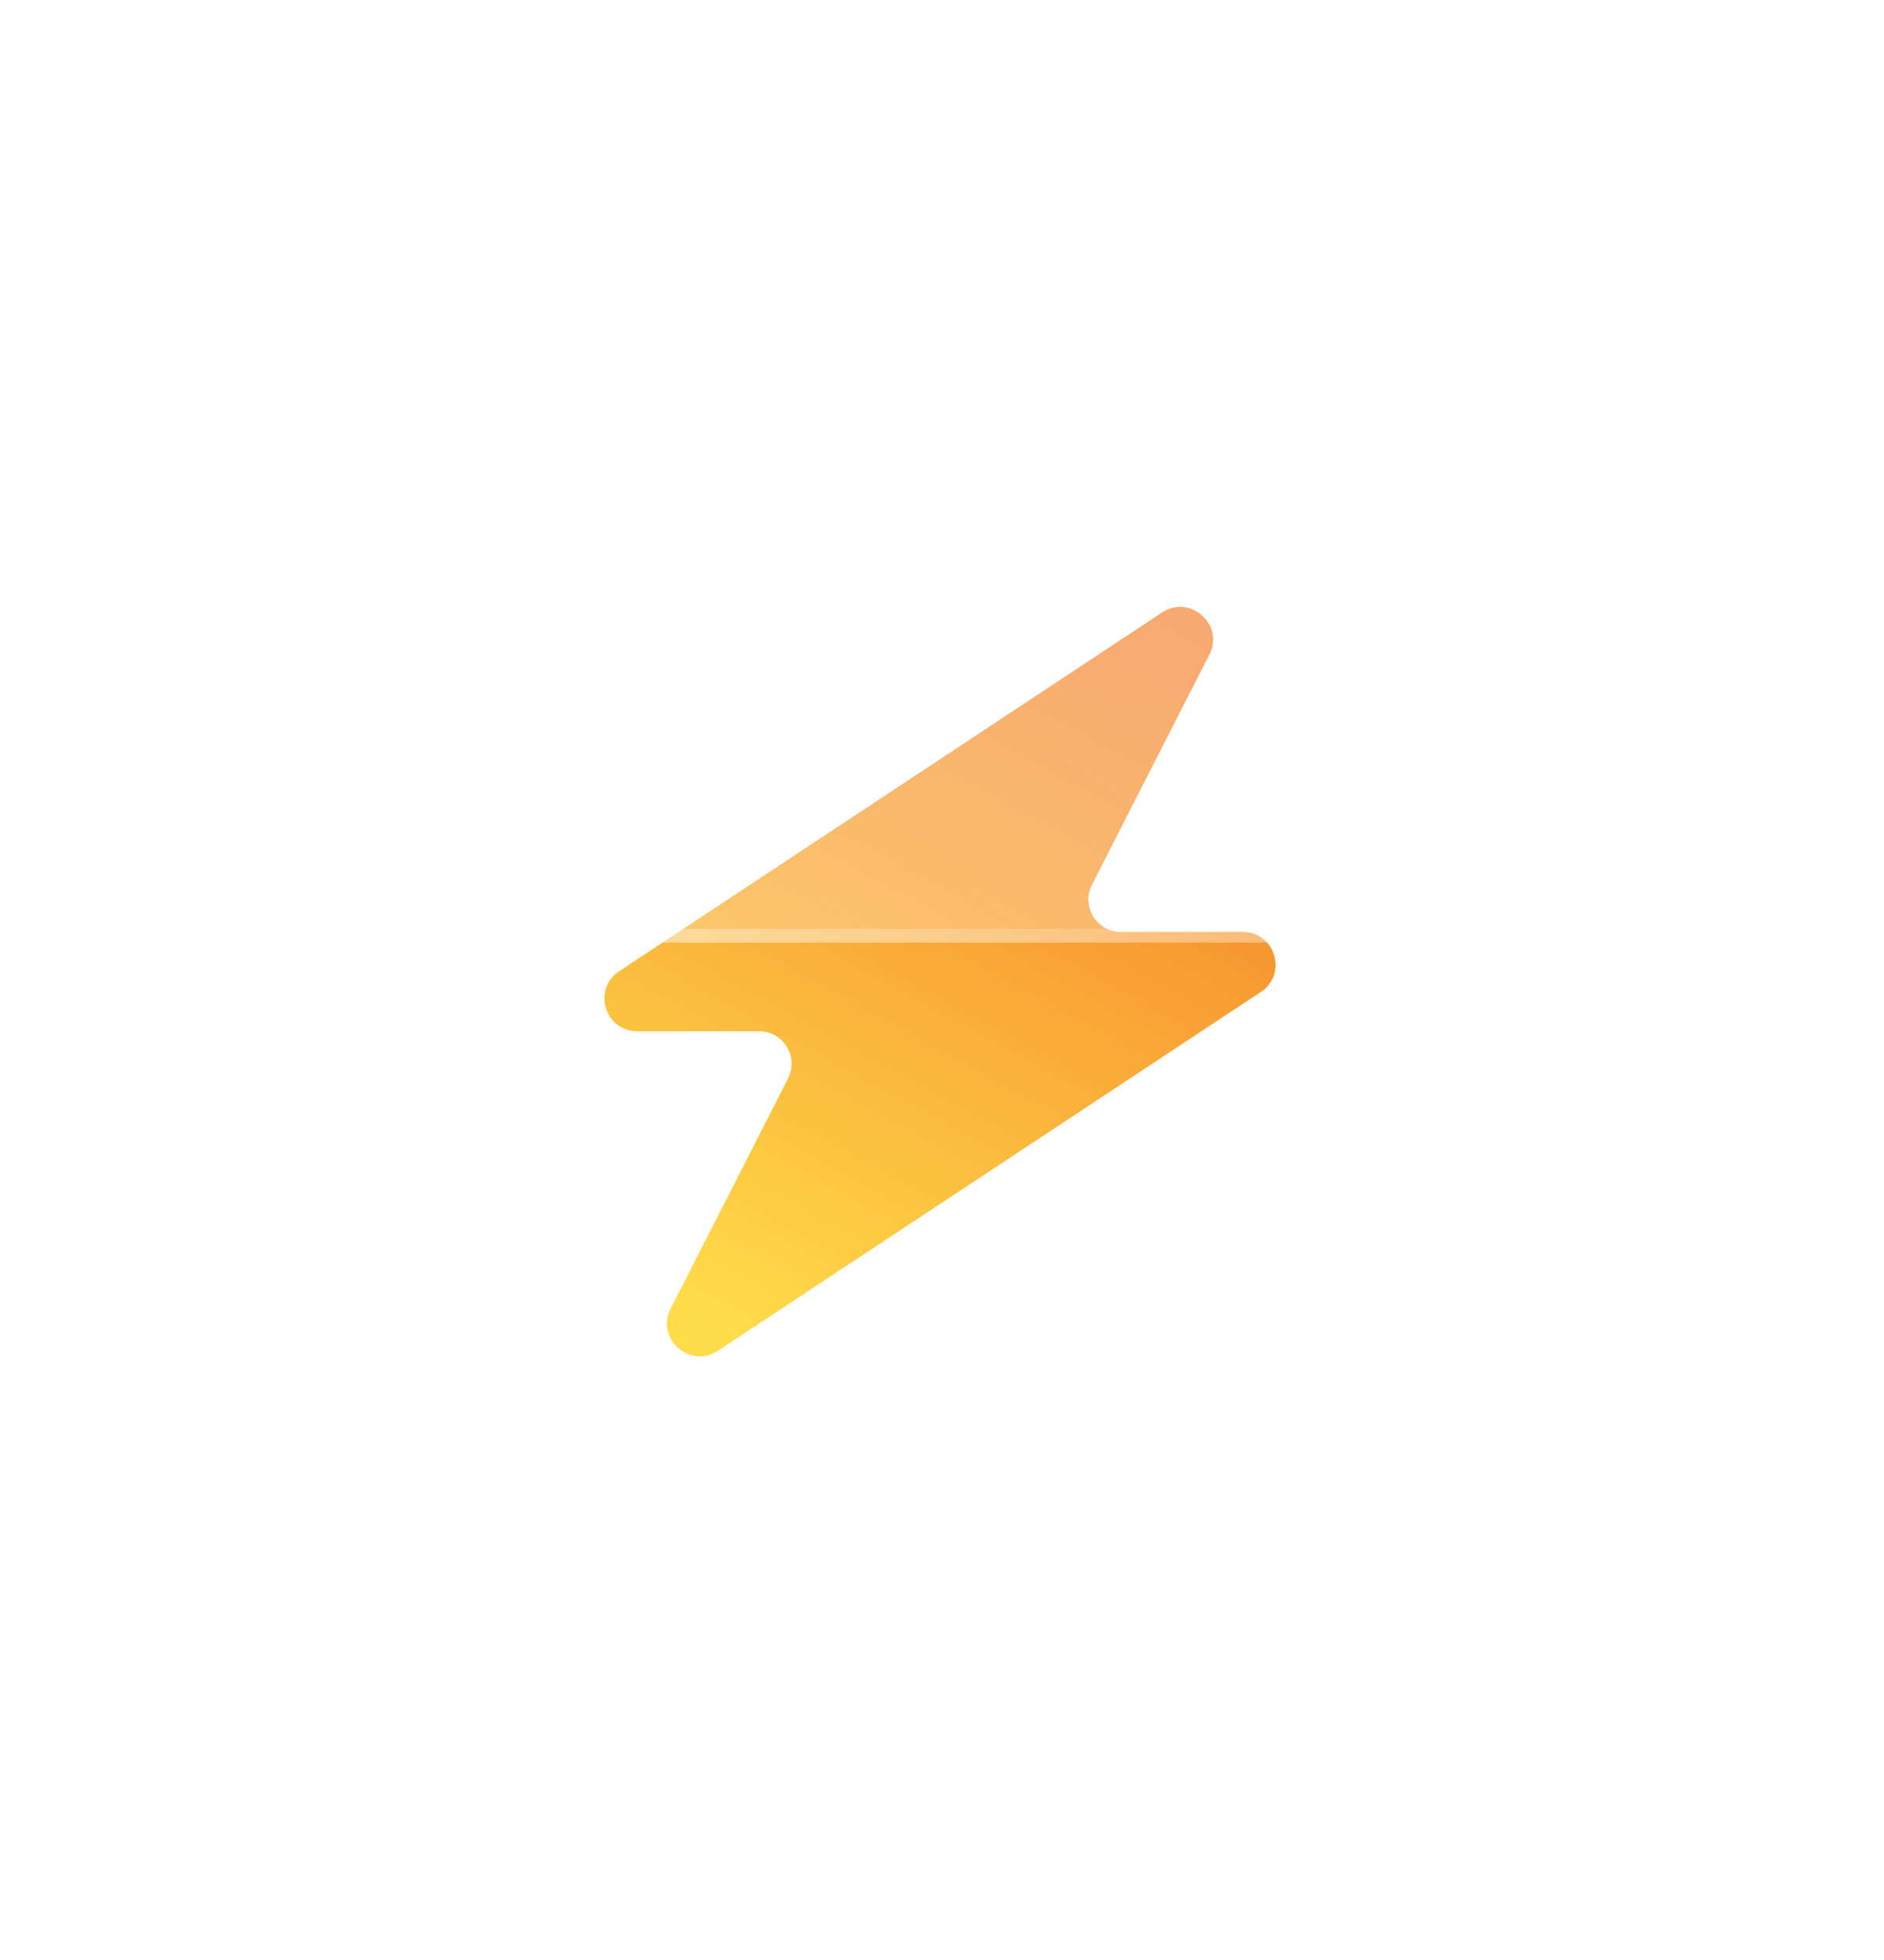 <svg width="275" height="286" viewBox="0 0 275 286" fill="none" xmlns="http://www.w3.org/2000/svg">
<g filter="url(#filter0_f_1_143)">
<path d="M169.624 89.394L90.386 141.741C86.449 144.341 88.297 150.457 93.019 150.457H110.8C114.363 150.457 116.658 154.202 115.051 157.368L97.912 190.958C95.689 195.316 100.714 199.771 104.796 197.074L184.034 144.727C187.971 142.126 186.123 136.01 181.401 136.01H163.62C160.057 136.01 157.762 132.266 159.369 129.1L176.509 95.51C178.731 91.151 173.706 86.697 169.624 89.394Z" fill="url(#paint0_linear_1_143)"/>
</g>
<path d="M169.624 89.394L90.386 141.741C86.449 144.341 88.297 150.457 93.019 150.457H110.8C114.363 150.457 116.658 154.202 115.051 157.368L97.912 190.958C95.689 195.316 100.714 199.771 104.796 197.074L184.034 144.727C187.971 142.126 186.123 136.01 181.401 136.01H163.62C160.057 136.01 157.762 132.266 159.369 129.1L176.509 95.51C178.731 91.151 173.706 86.697 169.624 89.394Z" fill="url(#paint1_linear_1_143)"/>
<g filter="url(#filter1_b_1_143)">
<path d="M201.2 65.347H198.423C195.102 34.233 168.698 10 136.606 10C109.212 10 85.982 27.663 77.688 52.172C55.026 53.303 37 71.965 37 94.826C37 115.702 52.032 133.064 71.88 136.794C74.259 137.287 76.722 137.54 79.257 137.54H201.2C221.205 137.54 237.42 121.381 237.42 101.444C237.42 81.507 221.205 65.347 201.2 65.347Z" fill="url(#paint2_linear_1_143)"/>
<path d="M197.428 65.454L197.524 66.347H198.423H201.2C220.656 66.347 236.42 82.062 236.42 101.444C236.42 120.825 220.656 136.54 201.2 136.54H79.257C76.788 136.54 74.394 136.294 72.083 135.815L72.074 135.813L72.065 135.811C52.677 132.168 38 115.209 38 94.826C38 72.504 55.602 54.276 77.737 53.171L78.417 53.137L78.635 52.493C86.796 28.378 109.652 11 136.606 11C168.183 11 194.162 34.844 197.428 65.454Z" stroke="url(#paint3_linear_1_143)" stroke-width="2"/>
</g>
<defs>
<filter id="filter0_f_1_143" x="0.244" y="0.574" width="273.933" height="285.32" filterUnits="userSpaceOnUse" color-interpolation-filters="sRGB">
<feFlood flood-opacity="0" result="BackgroundImageFix"/>
<feBlend mode="normal" in="SourceGraphic" in2="BackgroundImageFix" result="shape"/>
<feGaussianBlur stdDeviation="44" result="effect1_foregroundBlur_1_143"/>
</filter>
<filter id="filter1_b_1_143" x="19" y="-8" width="236.42" height="163.54" filterUnits="userSpaceOnUse" color-interpolation-filters="sRGB">
<feFlood flood-opacity="0" result="BackgroundImageFix"/>
<feGaussianBlur in="BackgroundImageFix" stdDeviation="9"/>
<feComposite in2="SourceAlpha" operator="in" result="effect1_backgroundBlur_1_143"/>
<feBlend mode="normal" in="SourceGraphic" in2="effect1_backgroundBlur_1_143" result="shape"/>
</filter>
<linearGradient id="paint0_linear_1_143" x1="108.565" y1="195.256" x2="171.6" y2="80.034" gradientUnits="userSpaceOnUse">
<stop stop-color="#FFDC4A"/>
<stop offset="1" stop-color="#F37322"/>
</linearGradient>
<linearGradient id="paint1_linear_1_143" x1="108.565" y1="195.256" x2="171.6" y2="80.034" gradientUnits="userSpaceOnUse">
<stop stop-color="#FFDC4A"/>
<stop offset="1" stop-color="#F37322"/>
</linearGradient>
<linearGradient id="paint2_linear_1_143" x1="48.315" y1="130.34" x2="150.806" y2="-30.717" gradientUnits="userSpaceOnUse">
<stop stop-color="white" stop-opacity="0.2"/>
<stop offset="1" stop-color="white" stop-opacity="0.49"/>
</linearGradient>
<linearGradient id="paint3_linear_1_143" x1="51.147" y1="20.031" x2="145.066" y2="177.835" gradientUnits="userSpaceOnUse">
<stop stop-color="white"/>
<stop offset="1" stop-color="white" stop-opacity="0"/>
</linearGradient>
</defs>
</svg>
